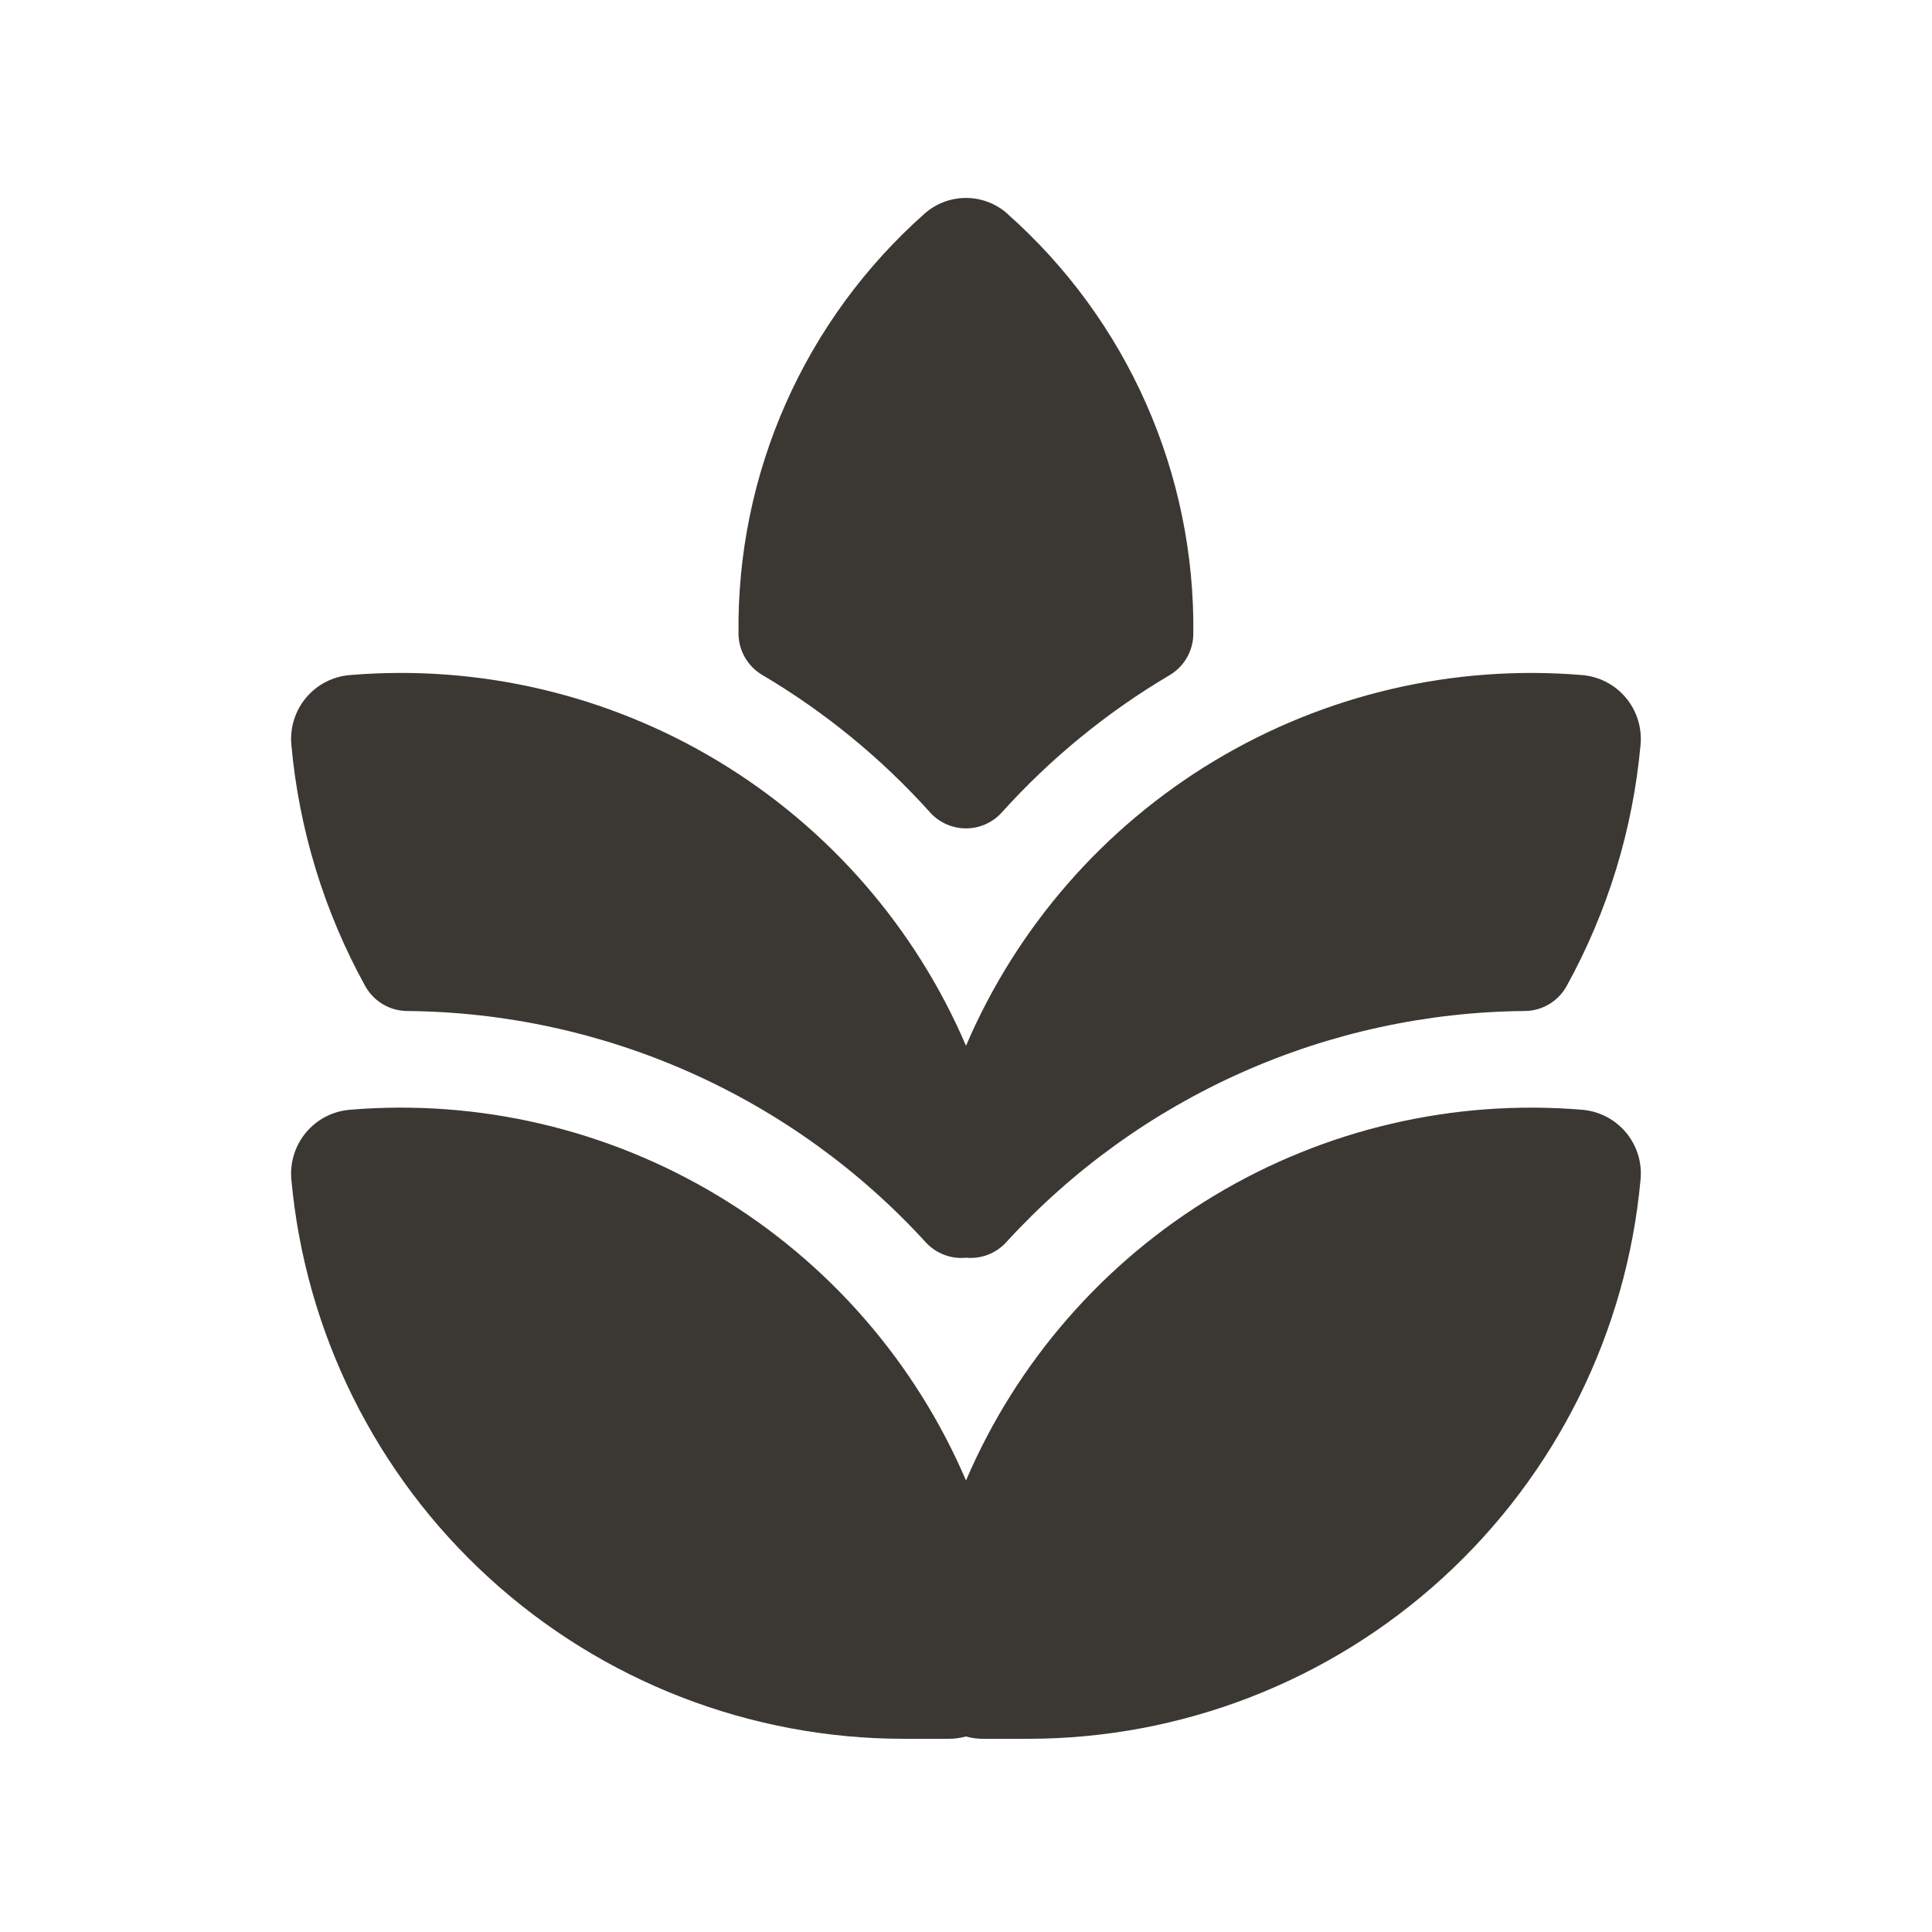 <svg width="64" height="64" viewBox="0 0 64 64" fill="none" xmlns="http://www.w3.org/2000/svg">
<path d="M33.37 7.078C32.992 6.743 32.504 6.557 31.998 6.557C31.493 6.557 31.005 6.743 30.627 7.078C28.661 8.82 27.092 10.965 26.029 13.367C24.965 15.769 24.432 18.372 24.464 20.998C24.467 21.274 24.541 21.544 24.679 21.782C24.817 22.02 25.014 22.219 25.251 22.358C27.325 23.585 29.199 25.12 30.81 26.912C30.96 27.079 31.143 27.212 31.348 27.303C31.553 27.394 31.774 27.441 31.998 27.441C32.223 27.441 32.444 27.394 32.649 27.303C32.854 27.212 33.037 27.079 33.187 26.912C34.798 25.123 36.673 23.59 38.746 22.365C38.982 22.225 39.179 22.026 39.316 21.788C39.453 21.549 39.527 21.28 39.53 21.005C39.563 18.378 39.03 15.774 37.967 13.372C36.904 10.969 35.336 8.824 33.37 7.082V7.078ZM9.651 39.066C9.626 38.787 9.657 38.506 9.741 38.239C9.825 37.972 9.961 37.724 10.141 37.51C10.322 37.296 10.542 37.119 10.791 36.991C11.04 36.862 11.312 36.785 11.591 36.762C15.851 36.407 20.115 37.403 23.778 39.607C27.441 41.812 30.318 45.113 32 49.043C33.682 45.113 36.558 41.812 40.221 39.608C43.883 37.404 48.147 36.408 52.407 36.762C53.578 36.858 54.455 37.888 54.346 39.066C53.886 44.131 51.548 48.841 47.792 52.27C44.037 55.7 39.134 57.601 34.048 57.6H32.56C32.37 57.6 32.18 57.574 31.997 57.523C31.812 57.574 31.622 57.6 31.43 57.6H29.942C24.857 57.6 19.955 55.699 16.2 52.269C12.445 48.84 10.111 44.13 9.651 39.066ZM32 34.643C30.318 30.713 27.441 27.412 23.778 25.207C20.115 23.003 15.851 22.007 11.591 22.362C11.312 22.385 11.04 22.462 10.791 22.591C10.542 22.719 10.322 22.896 10.141 23.11C9.961 23.324 9.825 23.572 9.741 23.839C9.657 24.106 9.626 24.387 9.651 24.666C9.904 27.473 10.737 30.198 12.099 32.666C12.237 32.914 12.438 33.121 12.682 33.267C12.926 33.412 13.204 33.489 13.488 33.491C16.724 33.519 19.92 34.214 22.875 35.532C25.831 36.85 28.483 38.763 30.666 41.152C30.833 41.335 31.041 41.477 31.273 41.565C31.504 41.654 31.753 41.688 32 41.664C32.246 41.688 32.495 41.653 32.726 41.565C32.957 41.476 33.164 41.334 33.331 41.152C35.514 38.763 38.166 36.85 41.122 35.532C44.077 34.214 47.273 33.519 50.509 33.491C50.793 33.489 51.072 33.411 51.316 33.265C51.56 33.12 51.761 32.911 51.898 32.662C53.259 30.195 54.093 27.472 54.346 24.666C54.371 24.387 54.34 24.106 54.256 23.839C54.172 23.572 54.036 23.324 53.856 23.11C53.675 22.896 53.455 22.719 53.206 22.591C52.957 22.462 52.685 22.385 52.407 22.362C48.147 22.008 43.883 23.004 40.221 25.208C36.558 27.413 33.682 30.713 32 34.643Z" fill="#3B3834"/>
</svg>
